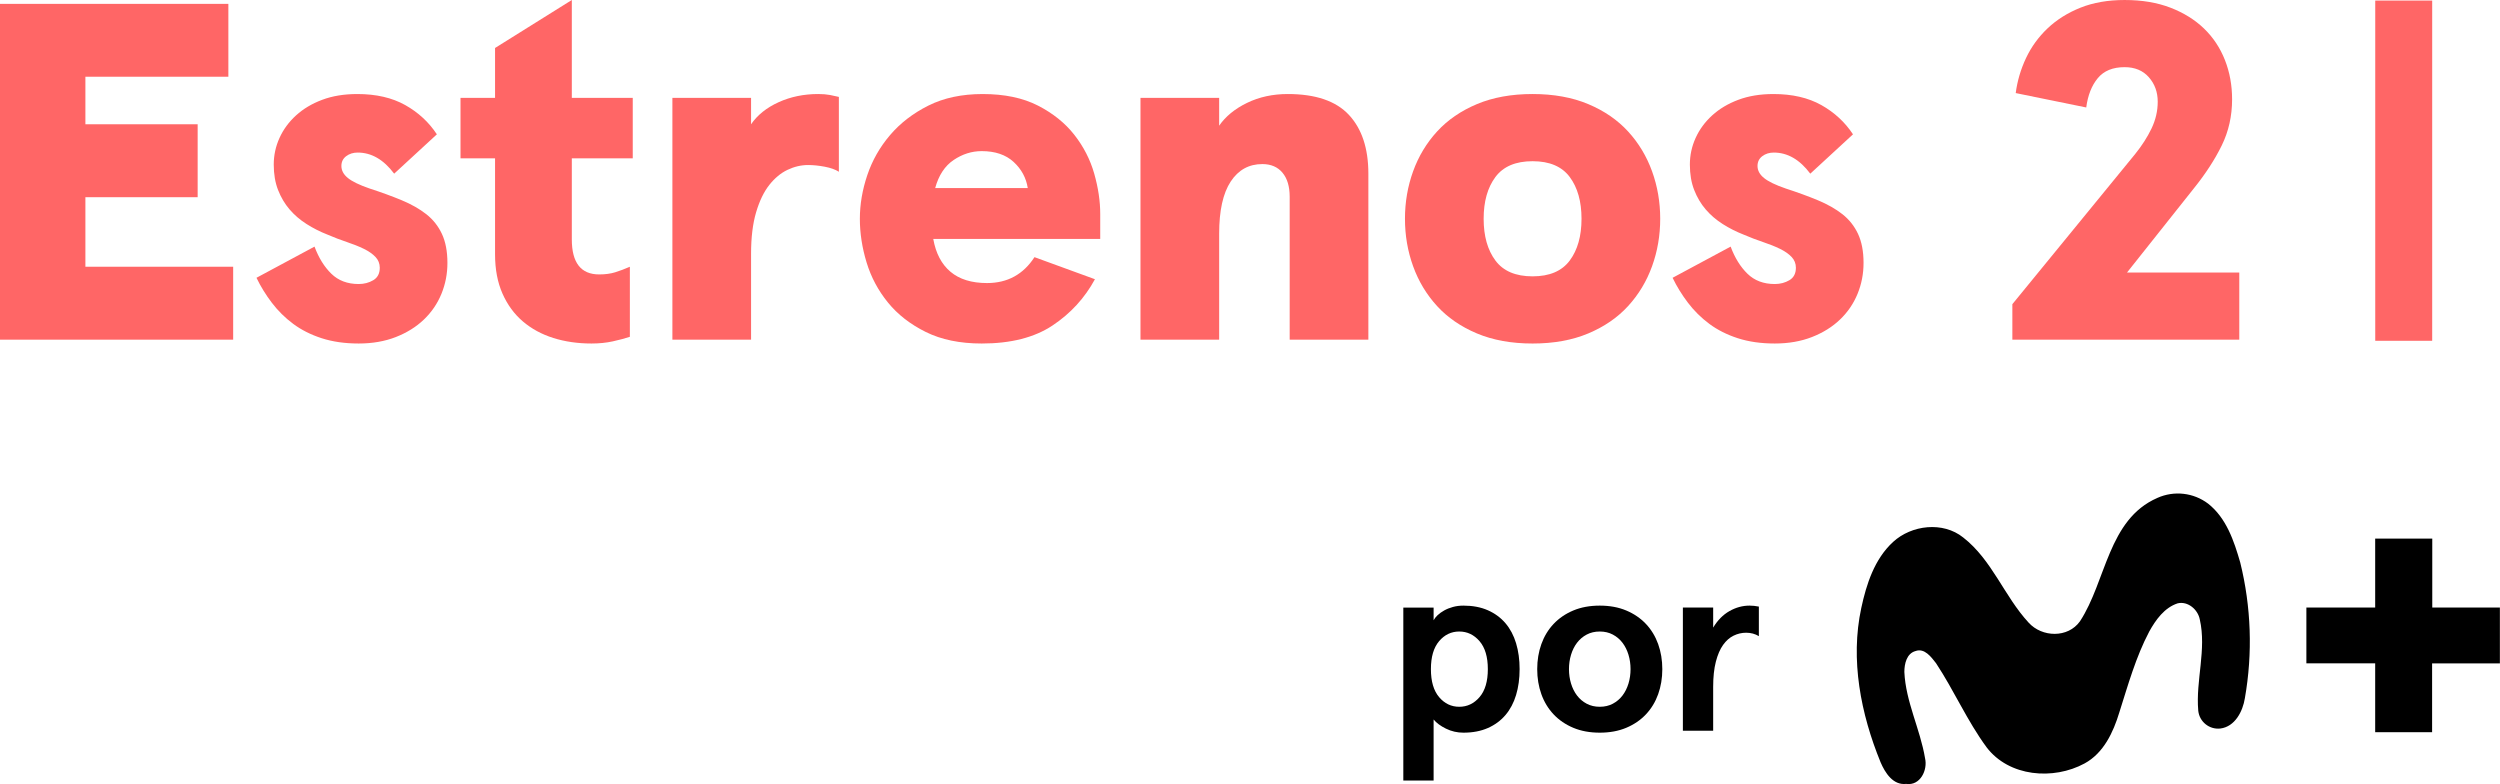 <svg enable-background="new 0 0 400.384 125.579" Googl="true" version="1.1" viewBox="0 0 800 250.92" xml:space="preserve" xmlns="http://www.w3.org/2000/svg">
<g transform="scale(1.998)">
	<path d="m380.42 0.09h9.12v54.49h-9.12z" fill="#f66"/>
	<g fill="#f66">
		<path d="m36.575 0.615v11.68h-22.898v7.607h17.98v11.68h-17.98v11.142h23.667v11.68h-37.344v-53.789z"/>
		<path d="m57.214 15.06c3.022 0 5.583 0.589 7.684 1.767 2.1 1.179 3.79 2.741 5.071 4.687l-6.838 6.301c-1.69-2.254-3.638-3.381-5.84-3.381-0.718 0-1.333 0.192-1.844 0.577-0.513 0.384-0.769 0.91-0.769 1.575 0 0.718 0.346 1.358 1.037 1.921 0.692 0.564 1.856 1.127 3.496 1.69 1.895 0.615 3.611 1.243 5.148 1.883 1.537 0.641 2.843 1.383 3.919 2.228s1.908 1.896 2.497 3.15c0.588 1.256 0.884 2.805 0.884 4.649 0 1.742-0.32 3.394-0.96 4.956-0.641 1.563-1.575 2.933-2.805 4.111-1.229 1.179-2.728 2.113-4.495 2.805-1.767 0.691-3.753 1.037-5.955 1.037-2.203 0-4.176-0.282-5.917-0.845-1.742-0.563-3.266-1.332-4.572-2.305-1.307-0.972-2.447-2.1-3.419-3.381-0.974-1.28-1.794-2.613-2.459-3.996l9.297-4.994c0.665 1.794 1.562 3.24 2.69 4.341 1.126 1.102 2.586 1.652 4.38 1.652 0.87 0 1.652-0.204 2.343-0.614 0.692-0.41 1.037-1.076 1.037-1.998 0-0.665-0.231-1.242-0.692-1.729-0.461-0.486-1.089-0.922-1.882-1.306-0.795-0.384-1.69-0.742-2.69-1.076-0.999-0.332-2.036-0.73-3.112-1.191-1.179-0.461-2.293-1.024-3.342-1.691-1.051-0.665-1.96-1.447-2.728-2.343-0.769-0.895-1.383-1.933-1.844-3.112-0.461-1.178-0.692-2.535-0.692-4.073 0-1.485 0.307-2.906 0.922-4.264 0.615-1.357 1.498-2.561 2.651-3.611 1.152-1.049 2.548-1.883 4.188-2.497 1.641-0.615 3.51-0.923 5.611-0.923z"/>
		<path d="m100.88 53.941c-0.768 0.257-1.678 0.499-2.728 0.73-1.051 0.231-2.19 0.346-3.419 0.346-2.203 0-4.239-0.296-6.109-0.884s-3.496-1.472-4.879-2.651c-1.383-1.178-2.472-2.663-3.266-4.456s-1.191-3.892-1.191-6.301v-15.368h-5.533v-9.682h5.533v-7.991l12.294-7.684v15.675h9.759v9.682h-9.759v12.986c0 3.74 1.46 5.609 4.38 5.609 0.972 0 1.831-0.115 2.574-0.346 0.742-0.231 1.523-0.525 2.343-0.884v11.219z"/>
		<path d="m107.69 54.402v-38.727h12.601v4.226c1.024-1.485 2.497-2.663 4.418-3.535 1.921-0.87 4.034-1.307 6.339-1.307 0.717 0 1.345 0.052 1.883 0.154 0.538 0.103 1.011 0.206 1.422 0.307v11.987c-0.564-0.358-1.32-0.627-2.267-0.807-0.948-0.179-1.832-0.269-2.651-0.269-1.127 0-2.228 0.257-3.304 0.769-1.076 0.513-2.05 1.319-2.92 2.42-0.871 1.102-1.575 2.562-2.113 4.38-0.538 1.819-0.807 4.034-0.807 6.647v13.754h-12.601z"/>
		<path d="m149.47 38.266c0.409 2.305 1.331 4.061 2.766 5.264 1.433 1.204 3.381 1.805 5.84 1.805 3.278 0 5.813-1.383 7.607-4.149l9.682 3.535c-1.64 3.023-3.907 5.494-6.8 7.415-2.895 1.921-6.673 2.882-11.334 2.882-3.484 0-6.467-0.615-8.951-1.844-2.485-1.23-4.509-2.805-6.07-4.726-1.563-1.921-2.703-4.059-3.419-6.416-0.718-2.355-1.076-4.687-1.076-6.992s0.396-4.636 1.191-6.993c0.794-2.355 2.01-4.495 3.65-6.416 1.639-1.921 3.688-3.496 6.147-4.726 2.459-1.229 5.352-1.844 8.683-1.844 3.483 0 6.428 0.615 8.837 1.844 2.407 1.23 4.353 2.793 5.84 4.687 1.485 1.896 2.548 3.97 3.189 6.224 0.64 2.255 0.96 4.406 0.96 6.454v3.996zm7.76-14.062c-1.588 0-3.087 0.474-4.495 1.422-1.409 0.949-2.395 2.447-2.958 4.495h14.83c-0.257-1.639-1.012-3.035-2.267-4.188-1.255-1.152-2.958-1.729-5.11-1.729z"/>
		<path d="m195.26 15.675v4.457c1.024-1.485 2.509-2.701 4.457-3.65 1.946-0.947 4.123-1.422 6.531-1.422 4.457 0 7.723 1.114 9.797 3.343 2.075 2.228 3.112 5.367 3.112 9.413v26.586h-12.602v-22.898c0-1.639-0.384-2.92-1.152-3.842-0.769-0.922-1.844-1.383-3.228-1.383-2.152 0-3.842 0.935-5.071 2.805-1.229 1.871-1.844 4.649-1.844 8.337v16.981h-12.601v-38.727z"/>
		<path d="m225.02 35.039c0-2.663 0.434-5.199 1.306-7.607 0.87-2.407 2.152-4.534 3.842-6.378s3.816-3.304 6.378-4.38c2.561-1.076 5.532-1.614 8.913-1.614s6.351 0.538 8.913 1.614c2.561 1.076 4.687 2.536 6.378 4.38 1.69 1.844 2.97 3.971 3.842 6.378 0.87 2.408 1.306 4.944 1.306 7.607 0 2.664-0.436 5.2-1.306 7.607-0.872 2.408-2.152 4.534-3.842 6.378s-3.817 3.304-6.378 4.38c-2.562 1.076-5.532 1.614-8.913 1.614s-6.352-0.538-8.913-1.614c-2.562-1.076-4.687-2.536-6.378-4.38-1.69-1.844-2.972-3.969-3.842-6.378-0.872-2.407-1.306-4.943-1.306-7.607zm12.601 0c0 2.766 0.627 4.994 1.883 6.685 1.254 1.69 3.239 2.536 5.955 2.536 2.715 0 4.699-0.845 5.955-2.536 1.255-1.69 1.883-3.919 1.883-6.685s-0.628-4.995-1.883-6.685c-1.256-1.69-3.24-2.535-5.955-2.535-2.716 0-4.701 0.845-5.955 2.535-1.256 1.69-1.883 3.918-1.883 6.685z"/>
		<path d="m284.02 15.06c3.022 0 5.583 0.589 7.684 1.767 2.1 1.179 3.79 2.741 5.071 4.687l-6.838 6.301c-1.69-2.254-3.638-3.381-5.84-3.381-0.718 0-1.333 0.192-1.844 0.577-0.513 0.384-0.769 0.91-0.769 1.575 0 0.718 0.346 1.358 1.037 1.921 0.692 0.564 1.856 1.127 3.496 1.69 1.895 0.615 3.611 1.243 5.148 1.883 1.537 0.641 2.843 1.383 3.919 2.228s1.908 1.896 2.497 3.15c0.589 1.256 0.884 2.805 0.884 4.649 0 1.742-0.32 3.394-0.96 4.956-0.641 1.563-1.575 2.933-2.805 4.111-1.229 1.179-2.728 2.113-4.495 2.805-1.767 0.691-3.753 1.037-5.955 1.037-2.203 0-4.176-0.282-5.917-0.845-1.742-0.563-3.266-1.332-4.572-2.305-1.307-0.972-2.447-2.1-3.419-3.381-0.974-1.28-1.794-2.613-2.459-3.996l9.297-4.994c0.665 1.794 1.562 3.24 2.69 4.341 1.126 1.102 2.586 1.652 4.38 1.652 0.87 0 1.652-0.204 2.343-0.614 0.692-0.41 1.037-1.076 1.037-1.998 0-0.665-0.231-1.242-0.692-1.729-0.461-0.486-1.089-0.922-1.882-1.306-0.795-0.384-1.69-0.742-2.69-1.076-0.999-0.332-2.036-0.73-3.112-1.191-1.179-0.461-2.293-1.024-3.342-1.691-1.051-0.665-1.96-1.447-2.728-2.343-0.769-0.895-1.383-1.933-1.844-3.112-0.461-1.178-0.692-2.535-0.692-4.073 0-1.485 0.307-2.906 0.922-4.264 0.615-1.357 1.499-2.561 2.651-3.611 1.152-1.049 2.548-1.883 4.188-2.497 1.641-0.615 3.51-0.923 5.611-0.923z"/>
		<path d="m322.3 48.716 19.671-24.051c1.076-1.332 1.946-2.689 2.612-4.073 0.665-1.383 0.999-2.816 0.999-4.303 0-1.537-0.474-2.843-1.422-3.919s-2.242-1.614-3.88-1.614c-1.896 0-3.331 0.59-4.303 1.768-0.974 1.179-1.589 2.741-1.844 4.687l-11.295-2.305c0.256-1.946 0.807-3.816 1.652-5.609 0.845-1.792 1.998-3.381 3.458-4.764s3.214-2.484 5.263-3.304c2.048-0.818 4.405-1.229 7.07-1.229 2.766 0 5.212 0.411 7.338 1.229 2.125 0.82 3.919 1.934 5.379 3.343 1.46 1.41 2.574 3.087 3.342 5.033 0.769 1.947 1.153 4.048 1.153 6.301 0 2.664-0.551 5.123-1.652 7.376-1.102 2.255-2.6 4.56-4.495 6.915l-10.681 13.447h17.98v10.758h-36.345z"/>
	</g>
	
		
			<path d="m345.52 79.748c2.675-1.205 5.796-0.853 8.135 0.919 2.916 2.298 4.152 5.985 5.14 9.418 1.759 7.113 2.013 14.515 0.745 21.731-0.333 2.113-1.585 4.574-3.935 4.865-1.757 0.192-3.338-1.077-3.53-2.834-1e-3 -0.013-3e-3 -0.026-4e-3 -0.039-0.417-4.87 1.352-9.762 0.248-14.595-0.301-1.585-1.902-2.969-3.544-2.583-2.113 0.687-3.513 2.641-4.548 4.511-2.16 4.094-3.402 8.589-4.802 12.978-0.961 3.169-2.514 6.502-5.562 8.156-4.997 2.71-12.096 2.145-15.693-2.594-3.106-4.226-5.208-9.091-8.092-13.459-0.771-0.982-1.838-2.477-3.291-1.949-1.421 0.386-1.785 2.06-1.785 3.344 0.217 4.786 2.53 9.133 3.312 13.808 0.454 1.902-0.771 4.458-3.021 4.125-2.113 0.243-3.381-1.791-4.099-3.465-3.169-7.754-4.881-16.412-3.09-24.715 0.824-3.83 2.113-7.828 5.081-10.564 2.969-2.736 7.997-3.328 11.241-0.724 4.627 3.597 6.576 9.418 10.475 13.633 2.15 2.382 6.302 2.498 8.23-0.211 4.207-6.429 4.481-16.307 12.389-19.756z"/>
			<path d="m380.41 86.266h9.143v11.034h10.829v8.953h-10.855v11.013h-9.117v-11.029h-11.019v-8.937h11.019z"/>
		
		
			<path d="m243.38 107.17c0 1.513-0.189 2.896-0.567 4.148s-0.946 2.322-1.702 3.209c-0.757 0.887-1.696 1.579-2.818 2.074s-2.426 0.744-3.913 0.744c-0.992 0-1.924-0.215-2.798-0.646s-1.533-0.92-1.976-1.467v9.783h-4.852v-27.706h4.852v2.035c0.13-0.261 0.339-0.528 0.626-0.802s0.639-0.528 1.057-0.763c0.417-0.235 0.887-0.424 1.409-0.567s1.082-0.215 1.683-0.215c1.487 0 2.791 0.248 3.913 0.744 1.121 0.496 2.061 1.187 2.818 2.074 0.756 0.887 1.324 1.957 1.702 3.209 0.376 1.25 0.566 2.633 0.566 4.146zm-5.087 0c0-1.957-0.444-3.45-1.33-4.481-0.887-1.03-1.97-1.546-3.248-1.546s-2.355 0.516-3.228 1.546c-0.874 1.031-1.311 2.524-1.311 4.481s0.437 3.45 1.311 4.481 1.95 1.546 3.228 1.546 2.361-0.515 3.248-1.546c0.886-1.031 1.33-2.525 1.33-4.481z"/>
			<path d="m246.2 107.17c0-1.434 0.221-2.772 0.665-4.011 0.443-1.239 1.096-2.315 1.957-3.228s1.911-1.63 3.15-2.152 2.654-0.783 4.246-0.783c1.591 0 3.007 0.261 4.246 0.783s2.289 1.239 3.15 2.152c0.861 0.914 1.513 1.99 1.957 3.228 0.443 1.239 0.665 2.577 0.665 4.011 0 1.435-0.222 2.772-0.665 4.011-0.444 1.24-1.096 2.316-1.957 3.228-0.861 0.913-1.911 1.631-3.15 2.152-1.239 0.522-2.655 0.783-4.246 0.783-1.592 0-3.007-0.261-4.246-0.783-1.239-0.521-2.289-1.239-3.15-2.152s-1.513-1.989-1.957-3.228-0.665-2.576-0.665-4.011zm5.087 0c0 0.809 0.111 1.579 0.333 2.309 0.221 0.731 0.541 1.369 0.959 1.917 0.417 0.548 0.932 0.985 1.546 1.311 0.613 0.327 1.311 0.489 2.093 0.489 0.783 0 1.48-0.163 2.094-0.489 0.613-0.326 1.128-0.763 1.546-1.311 0.417-0.548 0.737-1.187 0.959-1.917 0.221-0.73 0.333-1.5 0.333-2.309 0-0.808-0.111-1.578-0.333-2.309-0.222-0.73-0.542-1.369-0.959-1.917-0.418-0.548-0.933-0.984-1.546-1.311-0.613-0.326-1.311-0.489-2.094-0.489s-1.481 0.163-2.093 0.489c-0.613 0.327-1.129 0.763-1.546 1.311-0.418 0.548-0.737 1.187-0.959 1.917-0.222 0.731-0.333 1.501-0.333 2.309z"/>
			<path d="m269.53 117.03v-19.722h4.852v3.209c0.705-1.174 1.571-2.055 2.602-2.641 1.03-0.587 2.106-0.881 3.228-0.881 0.209 0 0.45 0.014 0.724 0.039 0.274 0.026 0.528 0.066 0.763 0.117v4.735c-0.601-0.365-1.278-0.548-2.035-0.548-0.704 0-1.376 0.157-2.015 0.47s-1.2 0.809-1.683 1.487c-0.483 0.679-0.868 1.572-1.154 2.681-0.287 1.109-0.431 2.459-0.431 4.05v7.004z"/>
		
	
</g>
</svg>
